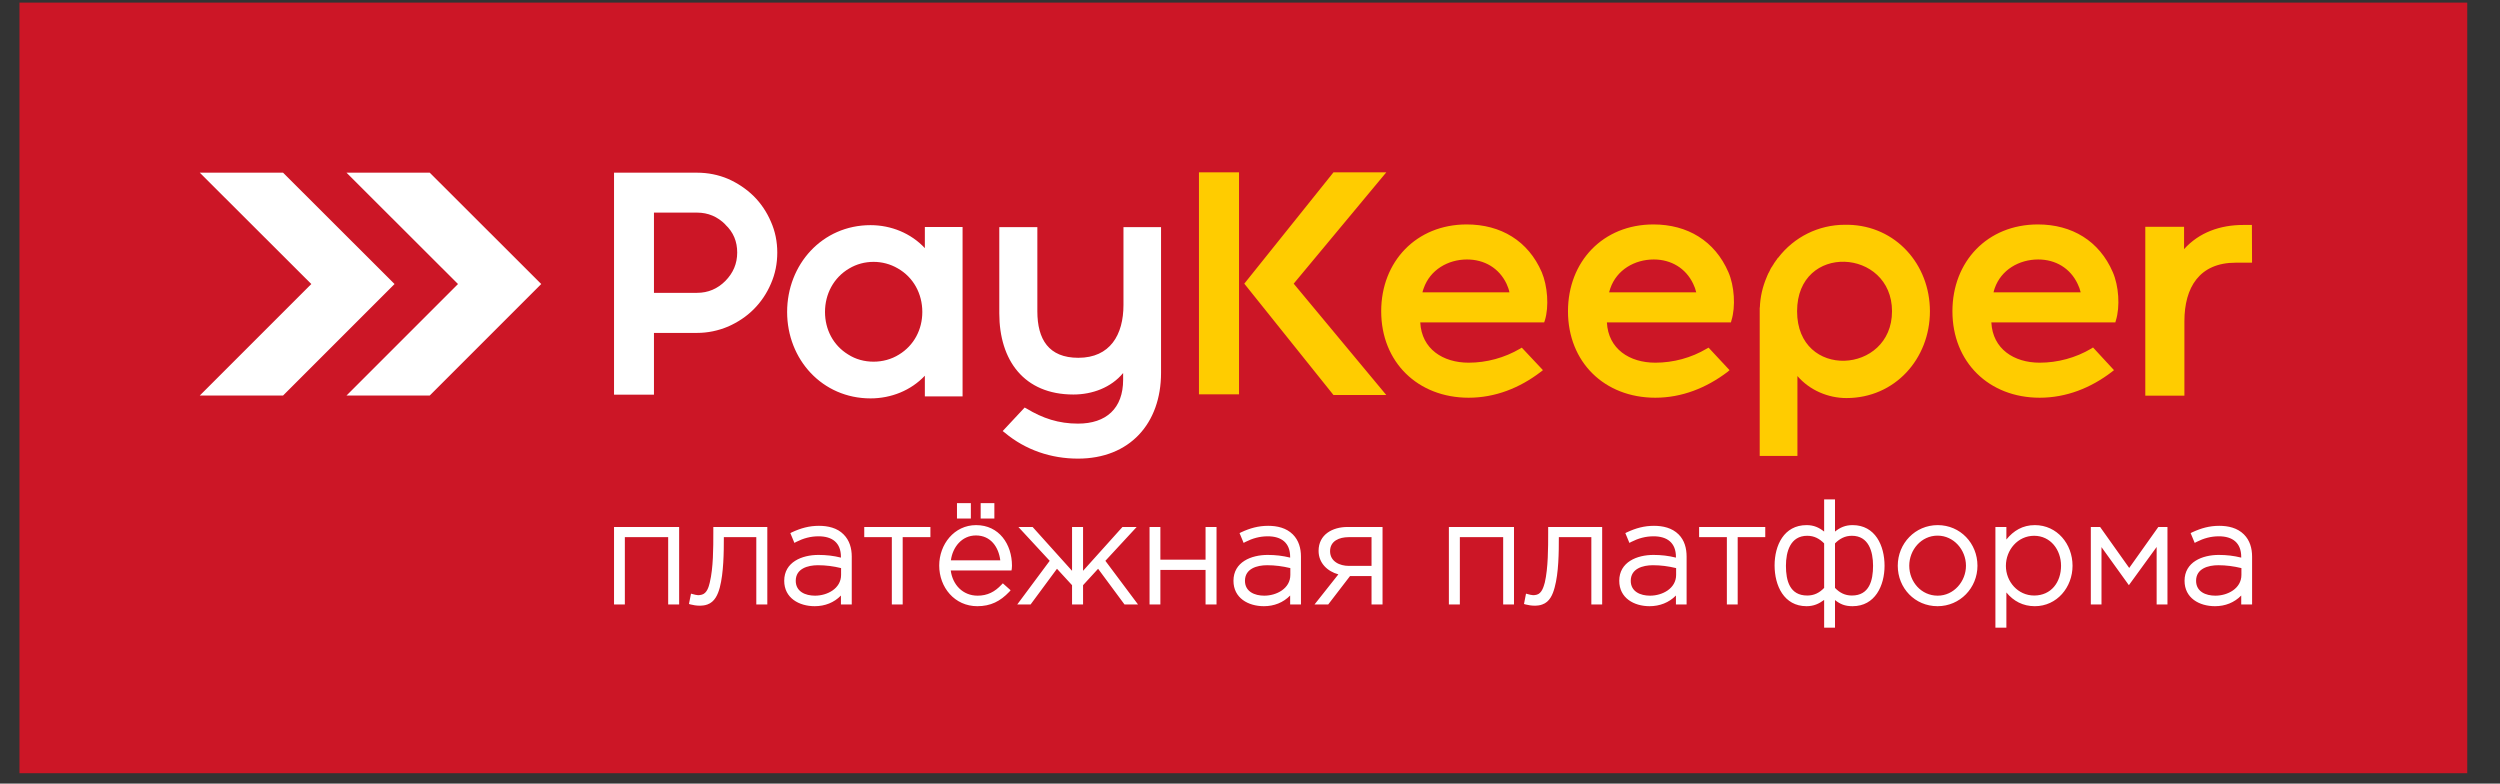 <svg width="67" height="21" viewBox="0 0 67 21" fill="none" xmlns="http://www.w3.org/2000/svg">
<rect x="0" y="0" width="67" height="21" fill="#333333" stroke="none"/>
<path fill-rule="evenodd" clip-rule="evenodd" d="M0.522 0.07H66.122V20.722H0.522V0.07Z" fill="#CC1626"/>
<path fill-rule="evenodd" clip-rule="evenodd" d="M23.412 9.693C23.652 9.693 23.888 9.63 24.092 9.503C24.495 9.258 24.718 8.832 24.718 8.36C24.718 7.875 24.482 7.43 24.056 7.19C23.861 7.077 23.639 7.018 23.412 7.018C23.18 7.018 22.958 7.077 22.759 7.195C22.342 7.439 22.11 7.879 22.11 8.36C22.11 8.827 22.328 9.253 22.727 9.498C22.931 9.63 23.167 9.693 23.412 9.693ZM17.526 7.848V5.698H18.682C18.977 5.698 19.231 5.807 19.439 6.016V6.02C19.657 6.224 19.757 6.474 19.757 6.768C19.757 7.068 19.648 7.317 19.439 7.53C19.231 7.739 18.977 7.848 18.682 7.848H18.474H17.526ZM17.526 8.922H18.474H18.682C18.968 8.922 19.249 8.863 19.517 8.75C19.77 8.637 20.002 8.487 20.201 8.287C20.396 8.092 20.55 7.861 20.659 7.607C20.777 7.34 20.831 7.059 20.831 6.768C20.831 6.483 20.777 6.201 20.659 5.938C20.55 5.684 20.396 5.453 20.201 5.258C20.002 5.063 19.77 4.909 19.517 4.796C19.249 4.682 18.968 4.628 18.682 4.628H16.456V10.577H17.526V8.922ZM24.786 10.069C24.414 10.464 23.883 10.677 23.33 10.677C22.038 10.677 21.095 9.634 21.095 8.36C21.095 7.09 22.033 6.034 23.33 6.034C23.883 6.034 24.414 6.251 24.786 6.65V6.084H25.797V10.623H24.786V10.069ZM30.1 9.997C29.778 10.387 29.275 10.573 28.767 10.573C27.443 10.573 26.781 9.657 26.781 8.396V6.088H27.801V8.342C27.801 9.095 28.105 9.589 28.899 9.589C29.751 9.589 30.109 8.972 30.109 8.174V6.088H31.116V9.992C31.116 11.353 30.273 12.291 28.89 12.291C28.169 12.291 27.484 12.06 26.931 11.598L26.872 11.552L27.461 10.922L27.511 10.949C27.946 11.212 28.373 11.353 28.89 11.353C29.647 11.353 30.1 10.945 30.1 10.178V9.997Z" fill="white"/>
<path fill-rule="evenodd" clip-rule="evenodd" d="M47.4 7.312L47.432 7.249C47.436 7.244 47.436 7.235 47.441 7.231V7.226L47.473 7.167H47.477L47.486 7.149L47.495 7.14L47.504 7.117H47.509C47.518 7.099 47.527 7.086 47.536 7.072L47.541 7.063C47.545 7.058 47.55 7.049 47.554 7.04L47.559 7.036L47.577 7.013V7.008C47.595 6.981 47.613 6.959 47.631 6.936V6.931C47.64 6.922 47.645 6.918 47.649 6.909H47.654C48.08 6.351 48.738 6.024 49.441 6.024H49.536C50.806 6.052 51.722 7.086 51.722 8.342C51.722 9.616 50.783 10.668 49.486 10.668C48.987 10.668 48.497 10.455 48.171 10.078V12.219H47.16V8.242H47.164C47.173 7.961 47.237 7.684 47.35 7.421L47.355 7.412L47.359 7.394L47.368 7.38L47.377 7.358L47.386 7.335L47.4 7.312ZM32.132 4.619H33.206V10.568H32.132V4.619ZM34.671 7.602L37.152 10.586H35.737L33.347 7.602L35.737 4.619H37.152L34.671 7.602ZM38.063 8.641C38.099 9.353 38.671 9.72 39.36 9.72C39.841 9.72 40.321 9.589 40.739 9.344L40.784 9.317L41.351 9.92L41.287 9.97C40.73 10.396 40.072 10.659 39.36 10.659C38 10.659 37.016 9.707 37.016 8.342C37.016 7.008 37.959 6.015 39.306 6.015C40.222 6.015 40.956 6.455 41.319 7.294C41.473 7.657 41.519 8.215 41.401 8.591L41.383 8.641H38.063ZM43.065 8.641C43.101 9.353 43.672 9.72 44.362 9.72C44.847 9.72 45.328 9.589 45.74 9.344L45.79 9.317L46.352 9.92L46.294 9.97C45.731 10.396 45.074 10.659 44.362 10.659C43.001 10.659 42.022 9.707 42.022 8.342C42.022 7.008 42.961 6.015 44.312 6.015C45.223 6.015 45.958 6.455 46.321 7.294C46.48 7.657 46.52 8.215 46.402 8.591L46.389 8.641H43.065ZM53.368 8.641C53.404 9.353 53.975 9.72 54.664 9.72C55.145 9.72 55.63 9.589 56.043 9.344L56.093 9.312L56.655 9.92L56.592 9.97C56.034 10.396 55.377 10.659 54.664 10.659C53.304 10.659 52.325 9.707 52.325 8.342C52.325 7.008 53.263 6.015 54.615 6.015C55.526 6.015 56.261 6.455 56.623 7.294C56.782 7.657 56.823 8.215 56.705 8.591L56.691 8.641H53.368ZM48.162 8.342C48.162 10.187 50.706 10.033 50.706 8.342C50.706 6.65 48.162 6.496 48.162 8.342ZM38.122 7.834H40.453C40.439 7.757 40.408 7.68 40.376 7.607C40.176 7.185 39.782 6.954 39.315 6.954C38.807 6.954 38.326 7.231 38.154 7.729C38.14 7.761 38.131 7.797 38.122 7.834ZM43.124 7.834H45.459C45.441 7.757 45.414 7.68 45.378 7.607C45.178 7.185 44.783 6.954 44.321 6.954C43.809 6.954 43.328 7.231 43.156 7.729C43.147 7.761 43.133 7.797 43.124 7.834ZM53.427 7.834H55.762C55.744 7.757 55.717 7.68 55.68 7.607C55.481 7.185 55.086 6.954 54.624 6.954C54.111 6.954 53.631 7.231 53.458 7.725C53.445 7.761 53.436 7.797 53.427 7.834ZM58.533 6.677C58.936 6.228 59.503 6.029 60.115 6.029H60.351L60.355 7.04H59.916C58.945 7.04 58.542 7.702 58.542 8.609V10.604H57.494V6.079H58.533V6.677Z" fill="#FFCC00"/>
<path fill-rule="evenodd" clip-rule="evenodd" d="M17.907 14.396H16.746V16.2H16.456V14.123H18.201V16.2H17.907V14.396ZM20.269 14.396H19.399C19.399 14.808 19.394 15.348 19.29 15.747C19.24 15.933 19.154 16.132 18.959 16.2C18.886 16.227 18.814 16.232 18.741 16.232C18.673 16.232 18.573 16.218 18.51 16.2L18.464 16.187L18.519 15.91L18.573 15.924C18.605 15.933 18.673 15.951 18.709 15.951C18.741 15.951 18.777 15.946 18.809 15.937C18.945 15.901 18.995 15.729 19.022 15.611C19.117 15.221 19.117 14.681 19.117 14.278V14.123H20.564V16.2H20.269V14.396ZM22.537 14.944V14.926C22.537 14.545 22.305 14.373 21.938 14.373C21.72 14.373 21.53 14.427 21.339 14.523L21.29 14.55L21.181 14.287L21.226 14.264C21.462 14.155 21.684 14.092 21.947 14.092C22.187 14.092 22.437 14.146 22.609 14.323C22.768 14.482 22.827 14.695 22.827 14.917V16.2H22.537V15.96C22.355 16.15 22.106 16.246 21.834 16.246C21.416 16.246 21.017 16.028 21.017 15.565C21.017 15.062 21.494 14.872 21.933 14.872C22.147 14.872 22.337 14.894 22.537 14.944ZM23.901 14.396H23.162V14.123H24.935V14.396H24.192V16.2H23.901V14.396ZM25.48 15.289C25.529 15.67 25.802 15.964 26.201 15.964C26.464 15.964 26.663 15.86 26.84 15.67L26.876 15.633L27.085 15.819L27.049 15.86C26.808 16.114 26.55 16.246 26.192 16.246C25.584 16.246 25.171 15.742 25.171 15.157C25.171 14.591 25.57 14.073 26.16 14.073C26.776 14.073 27.121 14.586 27.121 15.162C27.121 15.189 27.116 15.216 27.116 15.243L27.108 15.289H25.48ZM25.647 13.897V13.484H26.019V13.897H25.647ZM26.282 13.897V13.484H26.649V13.897H26.282ZM28.132 15.03L27.293 14.123H27.674L28.731 15.298V14.123H29.026V15.298L30.082 14.123H30.463L29.624 15.03L30.499 16.2H30.137L29.429 15.243L29.026 15.683V16.2H28.731V15.683L28.327 15.243L27.62 16.2H27.262L28.132 15.03ZM31.098 14.999H32.309V14.123H32.603V16.2H32.309V15.275H31.098V16.2H30.808V14.123H31.098V14.999ZM34.576 14.944V14.926C34.576 14.545 34.34 14.373 33.977 14.373C33.76 14.373 33.569 14.427 33.379 14.523L33.329 14.55L33.22 14.287L33.266 14.264C33.501 14.155 33.724 14.092 33.987 14.092C34.227 14.092 34.472 14.146 34.649 14.323C34.807 14.482 34.866 14.695 34.866 14.917V16.2H34.576V15.96C34.39 16.15 34.145 16.246 33.873 16.246C33.452 16.246 33.057 16.028 33.057 15.565C33.057 15.062 33.533 14.872 33.973 14.872C34.186 14.872 34.372 14.894 34.576 14.944ZM35.868 15.393C35.574 15.312 35.338 15.089 35.338 14.763C35.338 14.323 35.714 14.123 36.113 14.123H37.052V16.2H36.757V15.438H36.181L35.596 16.2H35.229L35.868 15.393ZM40.285 14.396H39.124V16.2H38.83V14.123H40.575V16.2H40.285V14.396ZM42.648 14.396H41.777C41.777 14.808 41.773 15.348 41.664 15.747C41.614 15.933 41.532 16.132 41.333 16.2C41.265 16.227 41.192 16.232 41.12 16.232C41.051 16.232 40.952 16.218 40.888 16.2L40.843 16.187L40.897 15.91L40.952 15.924C40.983 15.933 41.051 15.951 41.088 15.951C41.12 15.951 41.156 15.946 41.188 15.937C41.319 15.901 41.369 15.729 41.401 15.611C41.491 15.221 41.491 14.681 41.491 14.278V14.123H42.938V16.2H42.648V14.396ZM44.915 14.944V14.926C44.915 14.545 44.679 14.373 44.316 14.373C44.099 14.373 43.908 14.427 43.718 14.523L43.668 14.55L43.559 14.287L43.605 14.264C43.84 14.155 44.063 14.092 44.326 14.092C44.566 14.092 44.811 14.146 44.988 14.323C45.146 14.482 45.201 14.695 45.201 14.917V16.2H44.915V15.96C44.729 16.15 44.48 16.246 44.208 16.246C43.791 16.246 43.396 16.028 43.396 15.565C43.396 15.062 43.872 14.872 44.312 14.872C44.525 14.872 44.711 14.894 44.915 14.944ZM46.28 14.396H45.536V14.123H47.309V14.396H46.57V16.2H46.28V14.396ZM48.887 16.078C48.747 16.182 48.606 16.246 48.416 16.246C47.808 16.246 47.559 15.692 47.559 15.153C47.559 14.618 47.808 14.073 48.416 14.073C48.611 14.073 48.747 14.137 48.887 14.246V13.384H49.178V14.246C49.314 14.137 49.454 14.073 49.649 14.073C50.257 14.073 50.506 14.622 50.506 15.162C50.506 15.697 50.252 16.246 49.649 16.246C49.441 16.246 49.318 16.191 49.178 16.082V16.822H48.887V16.078ZM51.926 16.246C51.318 16.246 50.86 15.76 50.86 15.162C50.86 14.563 51.327 14.073 51.93 14.073C52.538 14.073 52.996 14.563 52.996 15.162C52.996 15.756 52.529 16.246 51.926 16.246ZM53.771 14.459C53.962 14.223 54.207 14.073 54.533 14.073C55.132 14.073 55.544 14.581 55.544 15.162C55.544 15.738 55.127 16.246 54.533 16.246C54.216 16.246 53.962 16.11 53.771 15.878V16.822H53.477V14.123H53.771V14.459ZM57.063 15.221L57.843 14.123H58.088V16.2H57.798V14.659L57.054 15.683L56.32 14.663V16.2H56.034V14.123H56.283L57.063 15.221ZM60.065 14.944V14.926C60.065 14.545 59.83 14.373 59.467 14.373C59.249 14.373 59.059 14.427 58.868 14.523L58.818 14.55L58.709 14.287L58.755 14.264C58.991 14.155 59.213 14.092 59.476 14.092C59.716 14.092 59.961 14.146 60.138 14.323C60.297 14.482 60.356 14.695 60.356 14.917V16.2H60.065V15.96C59.879 16.15 59.635 16.246 59.362 16.246C58.941 16.246 58.546 16.028 58.546 15.565C58.546 15.062 59.022 14.872 59.462 14.872C59.675 14.872 59.861 14.894 60.065 14.944ZM22.541 15.225C22.337 15.175 22.137 15.148 21.92 15.148C21.648 15.148 21.326 15.239 21.326 15.565C21.326 15.856 21.584 15.964 21.843 15.964C22.169 15.964 22.541 15.774 22.541 15.407V15.225ZM25.484 15.017H26.808C26.763 14.659 26.55 14.35 26.155 14.35C25.774 14.35 25.529 14.668 25.484 15.017ZM34.581 15.225C34.372 15.175 34.172 15.148 33.959 15.148C33.687 15.148 33.365 15.239 33.365 15.565C33.365 15.856 33.624 15.964 33.882 15.964C34.209 15.964 34.581 15.774 34.581 15.407V15.225ZM36.757 15.166V14.396H36.141C35.896 14.396 35.646 14.495 35.646 14.772C35.646 15.049 35.905 15.166 36.15 15.166H36.757ZM44.92 15.225C44.711 15.175 44.511 15.148 44.298 15.148C44.026 15.148 43.704 15.239 43.704 15.565C43.704 15.856 43.963 15.964 44.221 15.964C44.548 15.964 44.92 15.774 44.92 15.407V15.225ZM48.887 15.756V14.563C48.761 14.436 48.62 14.359 48.434 14.359C47.98 14.359 47.863 14.786 47.863 15.166C47.863 15.565 47.967 15.96 48.434 15.96C48.62 15.96 48.761 15.887 48.887 15.756ZM49.178 14.563V15.756C49.305 15.887 49.445 15.96 49.631 15.96C50.098 15.96 50.198 15.556 50.198 15.162C50.198 14.781 50.08 14.359 49.631 14.359C49.445 14.359 49.305 14.436 49.178 14.563ZM51.93 15.964C52.365 15.964 52.688 15.579 52.688 15.162C52.688 14.736 52.361 14.355 51.926 14.355C51.49 14.355 51.168 14.736 51.168 15.162C51.168 15.593 51.49 15.964 51.93 15.964ZM54.515 15.96C54.973 15.96 55.236 15.602 55.236 15.162C55.236 14.736 54.955 14.359 54.515 14.359C54.075 14.359 53.758 14.74 53.758 15.166C53.758 15.588 54.08 15.96 54.515 15.96ZM60.07 15.225C59.861 15.175 59.662 15.148 59.449 15.148C59.177 15.148 58.855 15.239 58.855 15.565C58.855 15.856 59.113 15.964 59.372 15.964C59.698 15.964 60.07 15.774 60.07 15.407V15.225Z" fill="white"/>
<path fill-rule="evenodd" clip-rule="evenodd" d="M9.286 10.6L12.274 7.612L9.286 4.628C10.03 4.628 10.773 4.628 11.517 4.628L14.505 7.612L11.517 10.6C10.773 10.6 10.03 10.6 9.286 10.6ZM5.354 10.6L8.343 7.612L5.354 4.628C6.098 4.628 6.842 4.628 7.586 4.628L10.574 7.612L7.586 10.6C6.842 10.6 6.098 10.6 5.354 10.6Z" fill="white"/>
</svg>

